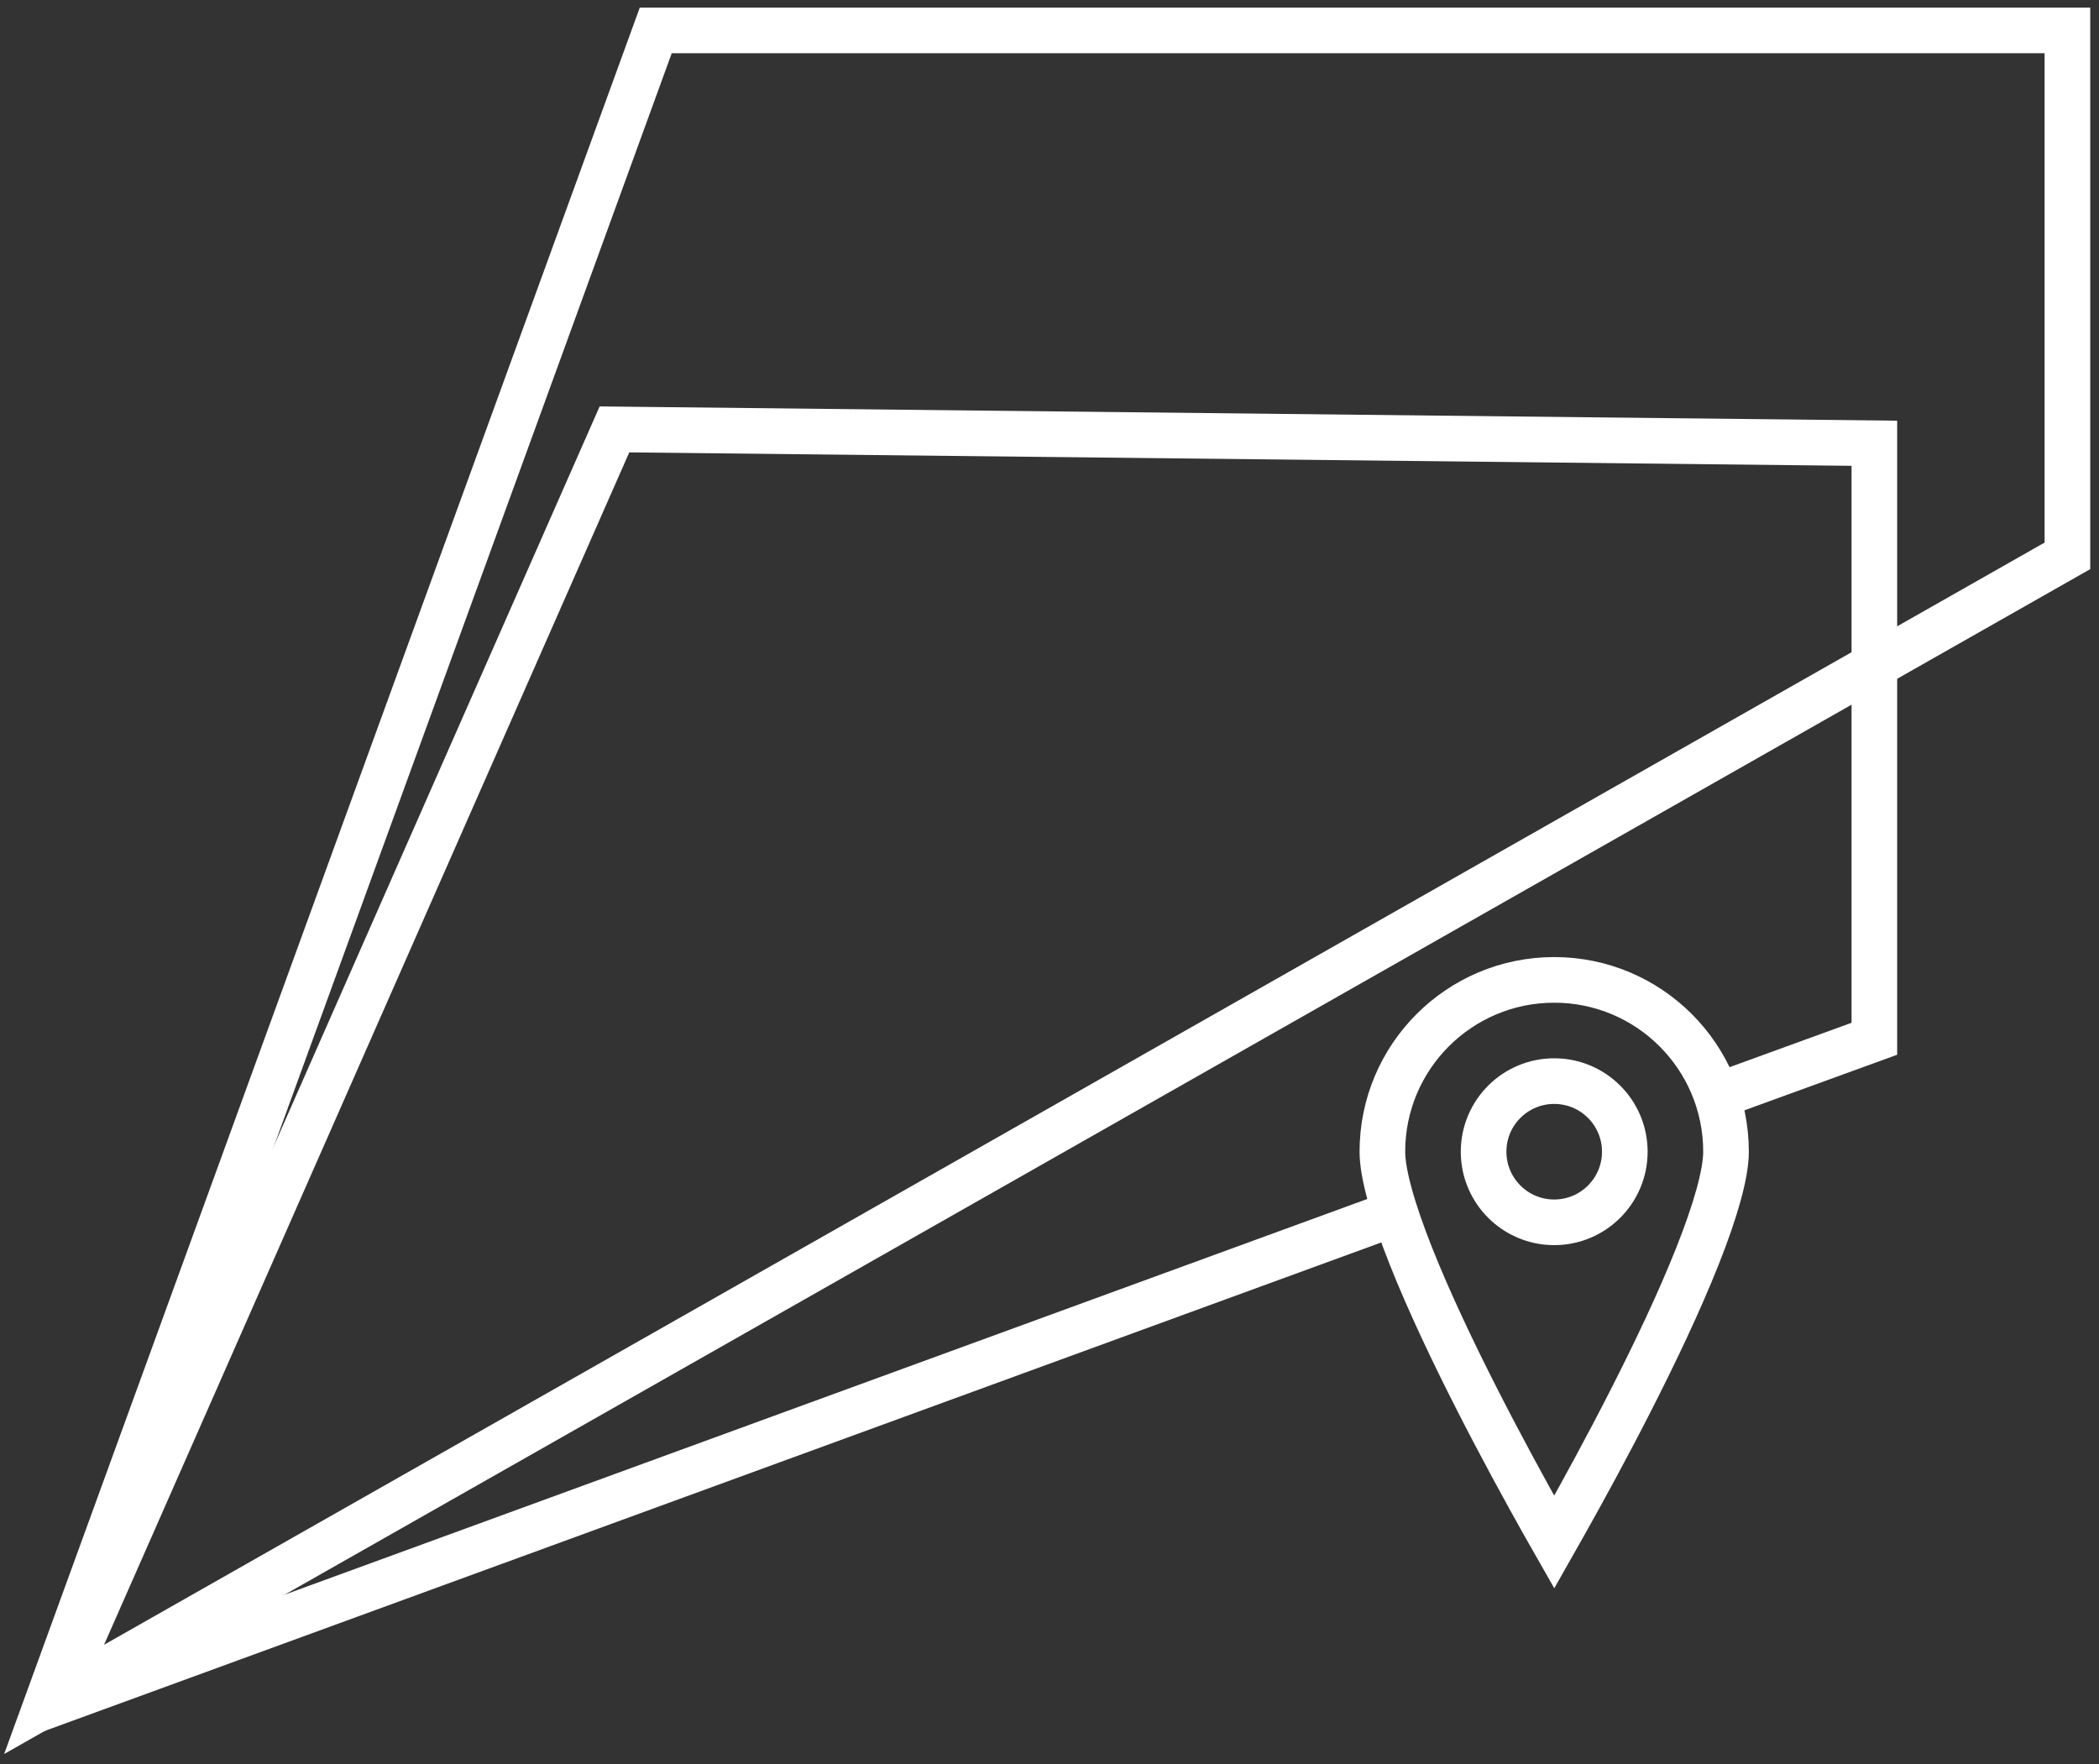 <svg width="138" height="116" viewBox="0 0 138 116" fill="none" xmlns="http://www.w3.org/2000/svg">
<rect x="0" y="0" width="138" height="116" fill="#333333" stroke="none"/>
<path d="M91.5 79.837L3.5 112L40.398 28.231L123.231 29.142V68.294L113 72.016" stroke="white" stroke-width="3"/>
<path d="M43.113 2L3.077 112L135.923 36.545V2H43.113Z" stroke="white" stroke-width="3"/>
<path d="M113.478 75.72C113.478 77.168 112.788 79.6 111.585 82.626C110.41 85.584 108.833 88.9 107.243 92.022C105.656 95.139 104.067 98.041 102.873 100.165C102.624 100.608 102.392 101.018 102.182 101.388C101.971 101.018 101.739 100.608 101.49 100.165C100.297 98.041 98.707 95.139 97.12 92.022C95.53 88.9 93.954 85.584 92.778 82.626C91.576 79.6 90.885 77.168 90.885 75.72C90.885 69.481 95.942 64.423 102.182 64.423C108.421 64.423 113.478 69.481 113.478 75.72Z" stroke="white" stroke-width="3"/>
<circle cx="102.182" cy="75.72" r="4.642" stroke="white" stroke-width="3"/>
</svg>
